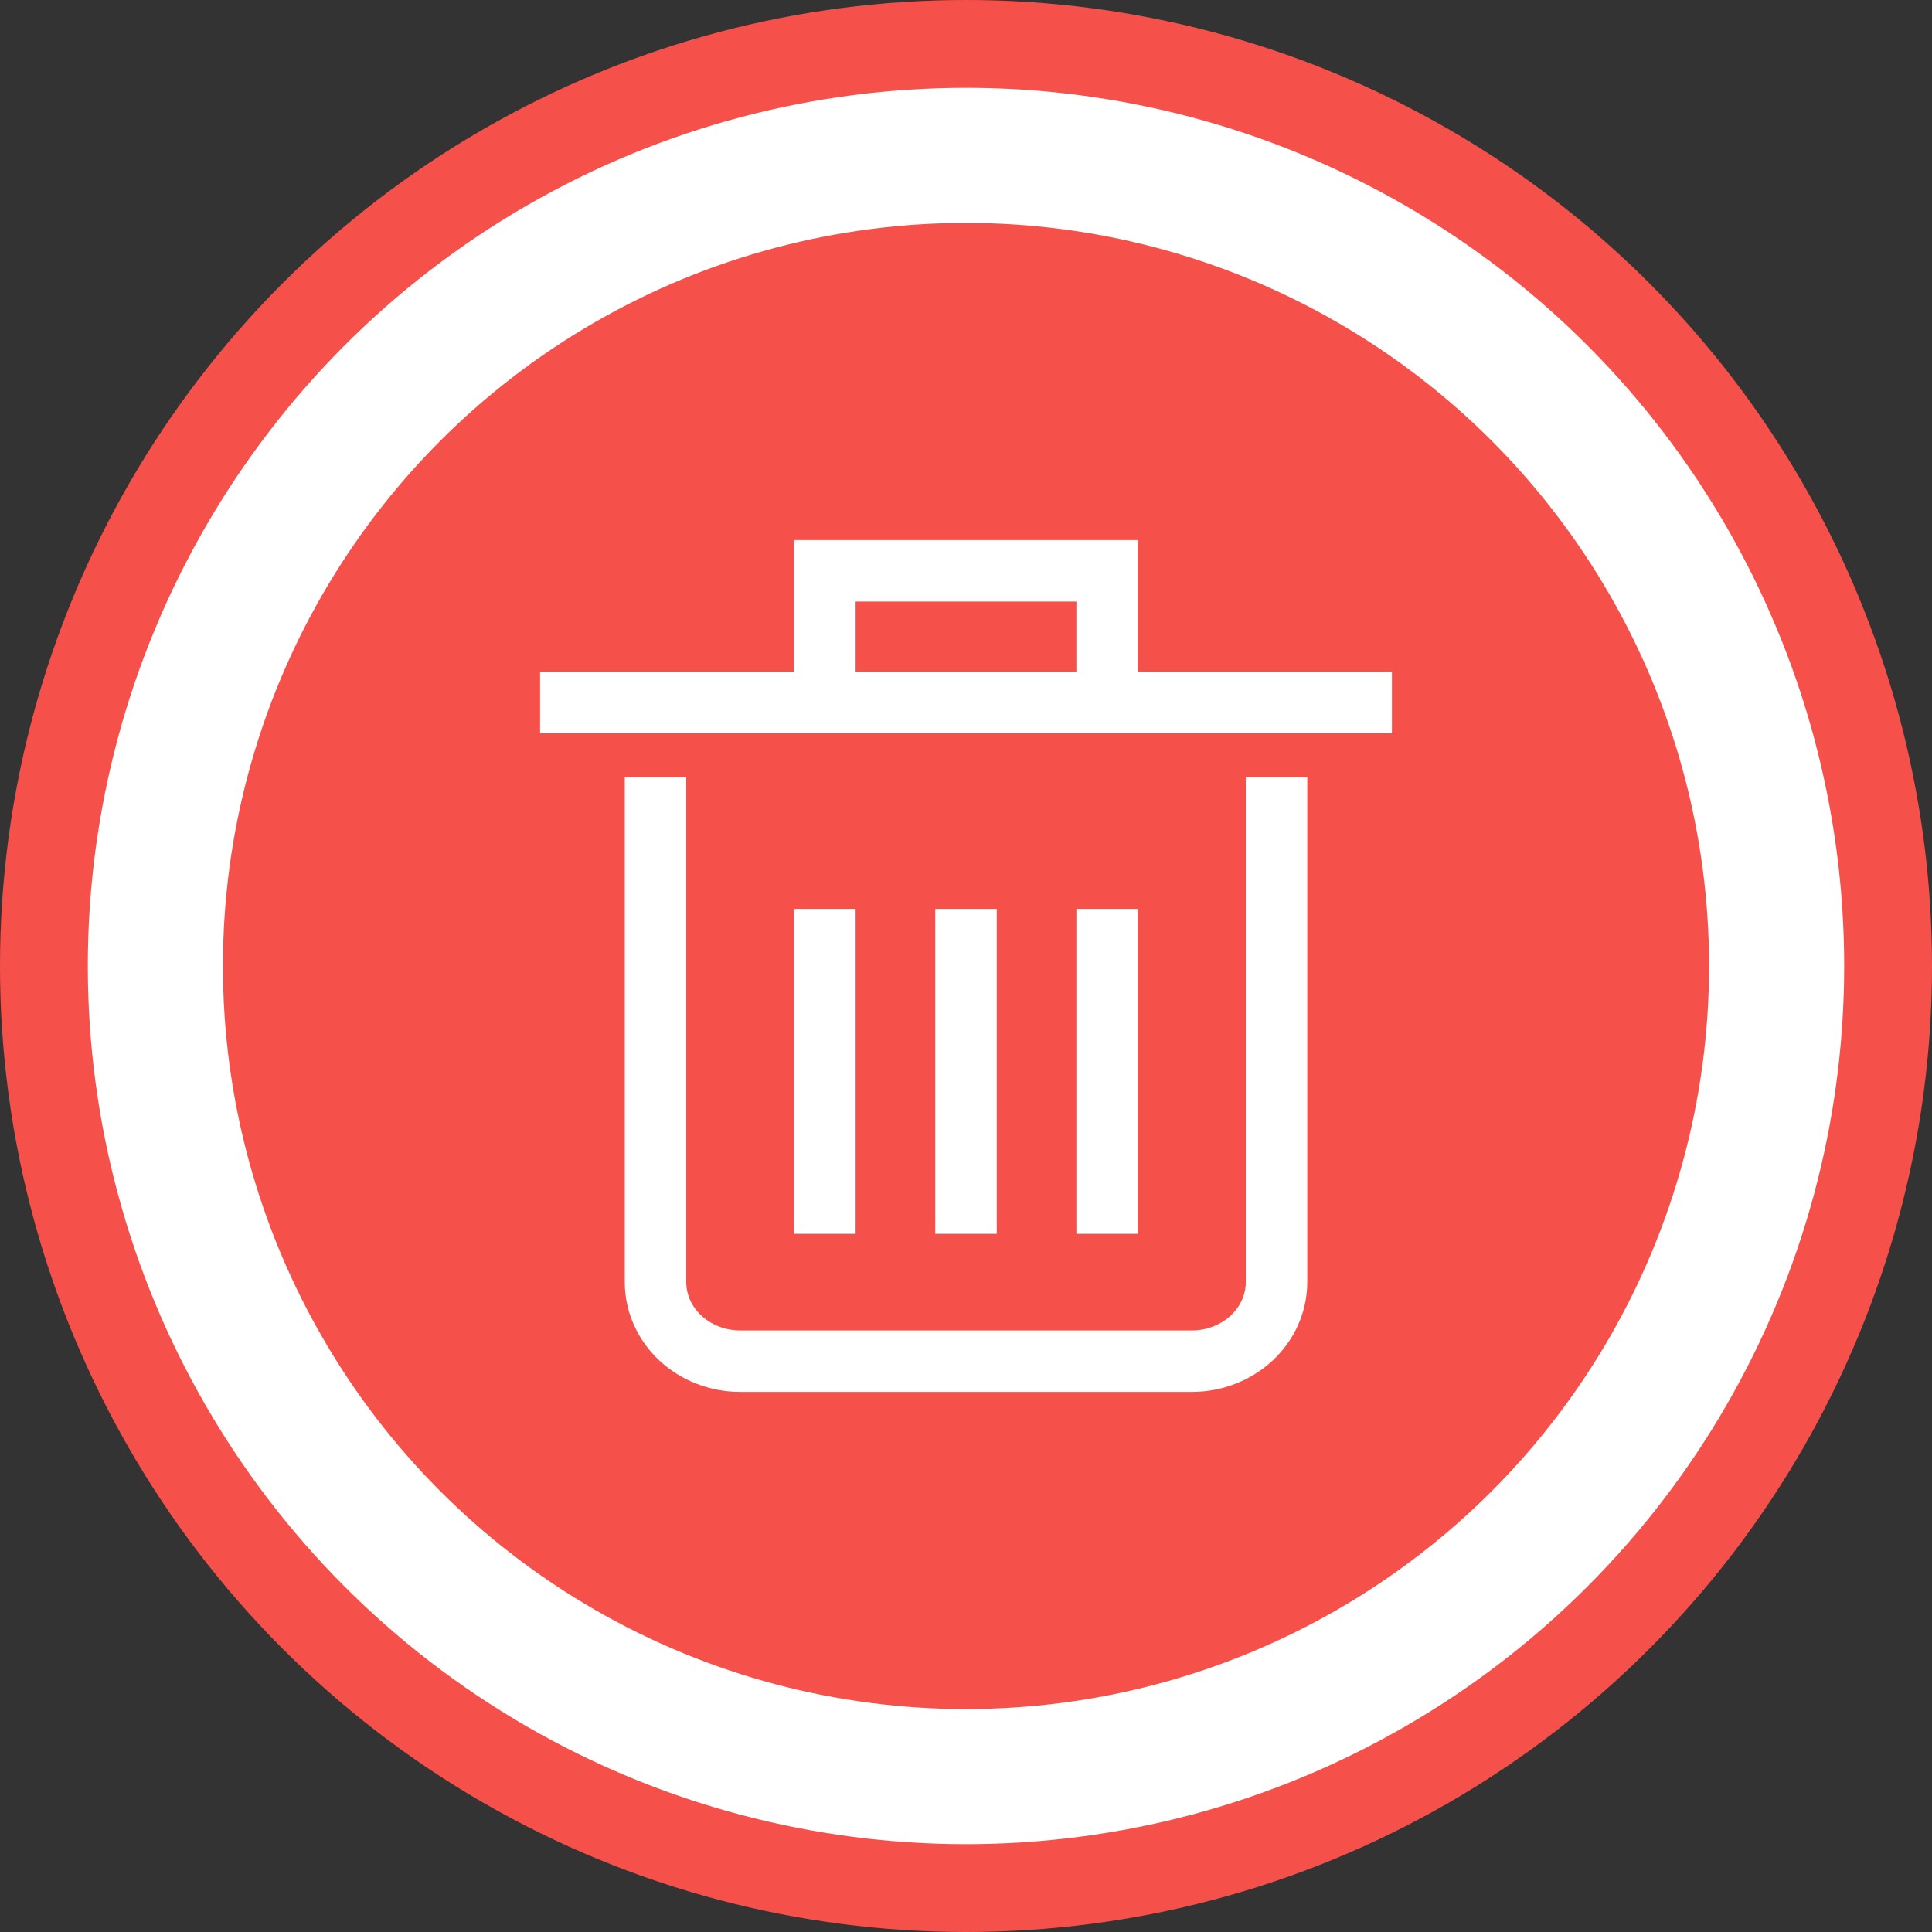 <svg width="44" height="44" viewBox="0 0 44 44" fill="none" xmlns="http://www.w3.org/2000/svg">
<rect x="0" y="0" width="44" height="44" fill="#333333" stroke="none"/>
<circle cx="22" cy="22" r="21" fill="white" stroke="#F6504B" stroke-width="2"/>
<circle cx="22" cy="22" r="16.923" fill="#F6504B"/>
<path d="M29.072 18.4V29.2C29.072 29.677 28.868 30.135 28.507 30.473C28.145 30.81 27.654 31 27.143 31H16.857C16.346 31 15.855 30.81 15.494 30.473C15.132 30.135 14.929 29.677 14.929 29.2V18.4" stroke="white" stroke-width="1.4" stroke-miterlimit="10" stroke-linecap="square"/>
<path d="M22 21.4V27.4" stroke="white" stroke-width="1.4" stroke-miterlimit="10" stroke-linecap="square"/>
<path d="M18.786 21.4V27.4" stroke="white" stroke-width="1.4" stroke-miterlimit="10" stroke-linecap="square"/>
<path d="M25.214 21.4V27.4" stroke="white" stroke-width="1.4" stroke-miterlimit="10" stroke-linecap="square"/>
<path d="M18.786 16V13H25.214V16" stroke="white" stroke-width="1.4" stroke-miterlimit="10"/>
<path d="M31 16H13" stroke="white" stroke-width="1.4" stroke-miterlimit="10" stroke-linecap="square"/>
</svg>
